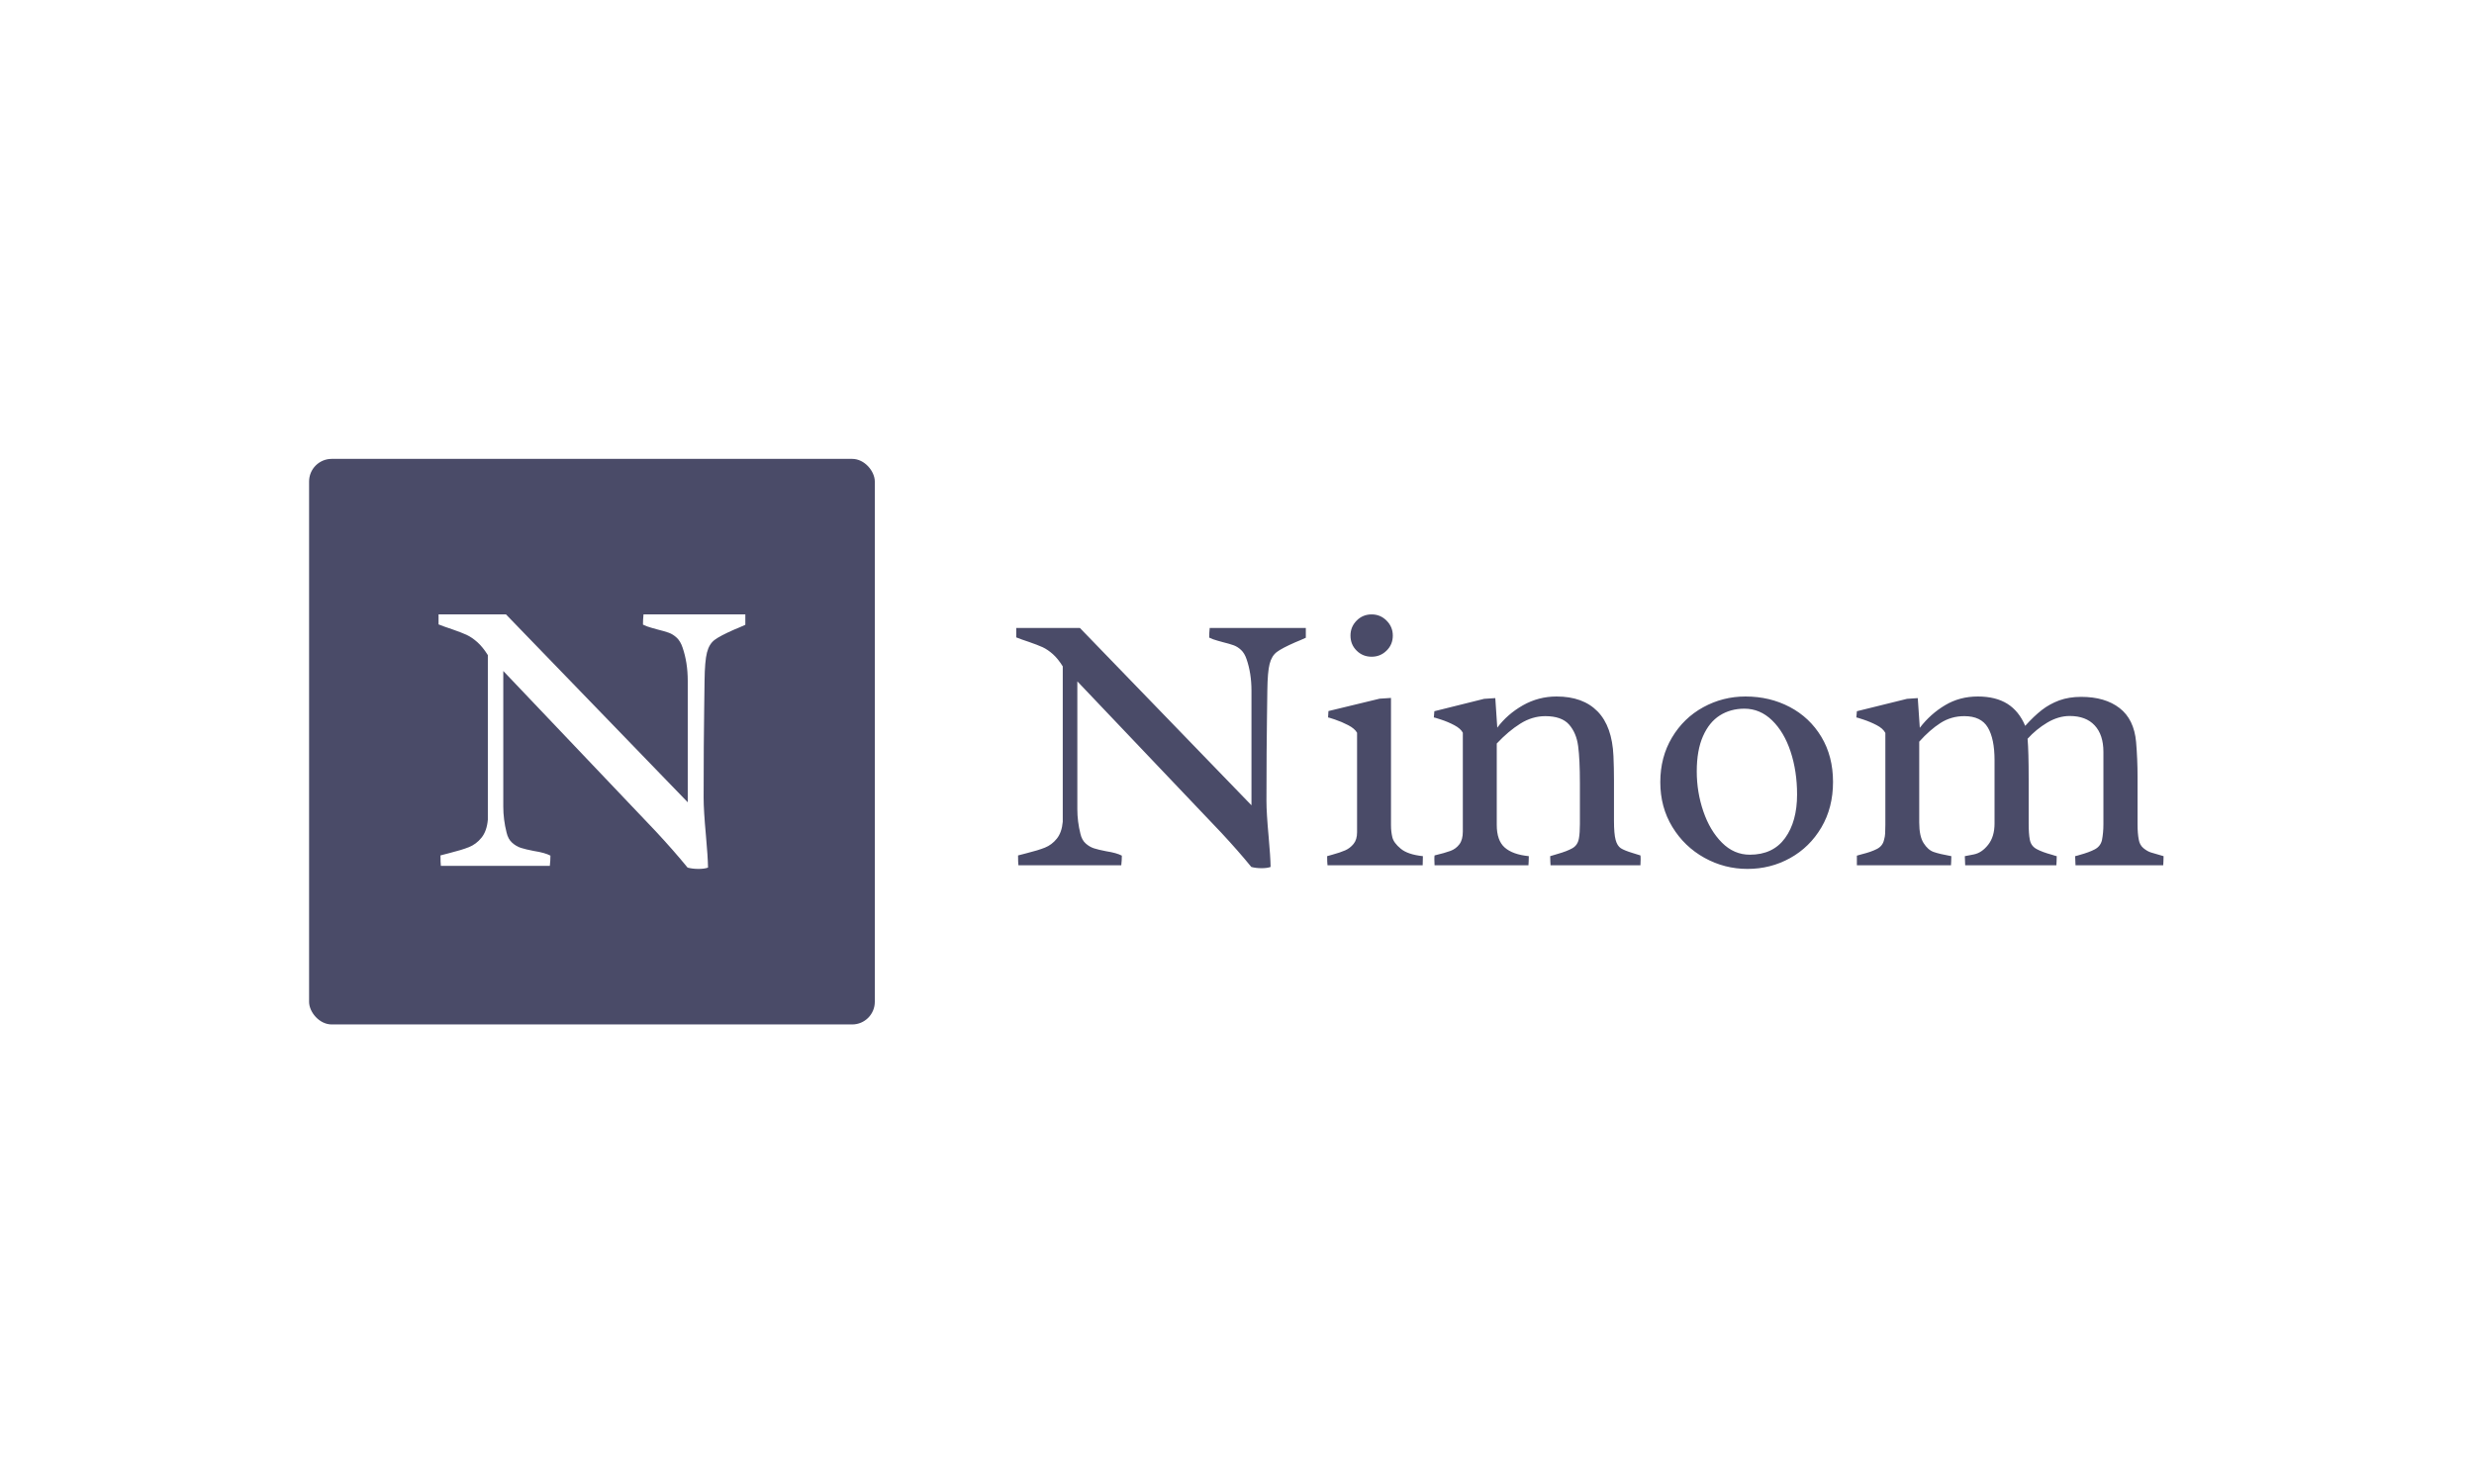<svg xmlns="http://www.w3.org/2000/svg" version="1.1" xmlns:xlink="http://www.w3.org/1999/xlink" xmlns:svgjs="http://svgjs.dev/svgjs" width="100%" height="100%" viewBox="0 0 1000 600"><rect width="1000" height="600" x="0" y="0" fill="#ffffff"/><g><rect width="333.333" height="333.333" rx="13.333" ry="13.333" y="204.34" fill=" #4a4b68" transform="matrix(0.686,0,0,0.686,0,45.352)" x="182.118"/><path d="M287.447 416.997L287.447 319.997Q284.469 315.238 281.296 312.389Q278.09 309.54 274.917 308.051Q271.712 306.594 266.37 304.748L266.37 304.748Q261.255 303.065 258.406 301.899L258.406 301.899L258.406 296.007L298.131 296.007L405.233 406.734L405.233 335.15Q405.233 324.336 402.157 315.465L402.157 315.465Q400.927 311.806 398.757 309.767Q396.588 307.727 394.095 306.82Q391.57 305.914 387.361 304.878L387.361 304.878Q386.681 304.651 383.897 303.906Q381.112 303.162 378.846 302.029L378.846 302.029Q378.846 299.082 379.17 296.007L379.17 296.007L439.163 296.007L439.163 302.126Q435.958 303.615 432.558 304.975L432.558 304.975Q424.238 308.633 421.065 311.029Q417.859 313.425 416.564 318.476Q415.269 323.526 415.14 335.052L415.14 335.052Q415.14 340.848 414.913 352.212L414.913 352.212Q414.816 360.889 414.687 373.807Q414.589 386.725 414.589 404.014L414.589 404.014Q414.589 411.526 415.949 426.322L415.949 426.322Q417.082 438.851 417.18 445.229L417.18 445.229Q415.043 446.007 411.611 446.007L411.611 446.007Q407.985 446.007 405.135 445.229L405.135 445.229Q396.944 435.193 386.454 423.926L386.454 423.926L296.545 329.354L296.545 409.259Q296.545 416.868 298.488 424.606L298.488 424.606Q299.394 428.491 301.79 430.595Q304.153 432.7 306.938 433.606Q309.755 434.513 314.514 435.419L314.514 435.419Q321.119 436.455 324.324 438.171L324.324 438.171Q324.324 441.118 323.968 444.193L323.968 444.193L259.765 444.193Q259.539 442.154 259.539 438.042L259.539 438.042L264.784 436.682Q272.068 434.869 276.342 433.153Q280.616 431.437 283.724 427.584Q286.864 423.699 287.447 416.997L287.447 416.997Z " fill="#ffffff" transform="matrix(0.686,0,0,0.686,0,45.352)"/><path d="M626.199 418.195L626.199 326.63Q623.387 322.137 620.392 319.448Q617.366 316.758 614.371 315.352Q611.345 313.977 606.303 312.235L606.303 312.235Q601.474 310.646 598.784 309.546L598.784 309.546L598.784 303.983L636.284 303.983L737.385 408.507L737.385 340.933Q737.385 330.725 734.481 322.351L734.481 322.351Q733.32 318.898 731.272 316.972Q729.224 315.047 726.871 314.191Q724.487 313.335 720.514 312.357L720.514 312.357Q719.872 312.143 717.244 311.441Q714.616 310.738 712.476 309.668L712.476 309.668Q712.476 306.887 712.782 303.983L712.782 303.983L769.414 303.983L769.414 309.76Q766.388 311.165 763.179 312.449L763.179 312.449Q755.325 315.903 752.33 318.164Q749.304 320.426 748.081 325.194Q746.859 329.961 746.737 340.841L746.737 340.841Q746.737 346.312 746.523 357.04L746.523 357.04Q746.431 365.23 746.309 377.425Q746.217 389.619 746.217 405.939L746.217 405.939Q746.217 413.03 747.501 426.997L747.501 426.997Q748.57 438.824 748.662 444.845L748.662 444.845Q746.645 445.579 743.405 445.579L743.405 445.579Q739.982 445.579 737.293 444.845L737.293 444.845Q729.561 435.371 719.658 424.735L719.658 424.735L634.787 335.463L634.787 410.89Q634.787 418.073 636.62 425.377L636.62 425.377Q637.476 429.044 639.738 431.031Q641.969 433.018 644.597 433.873Q647.256 434.729 651.749 435.585L651.749 435.585Q657.984 436.563 661.009 438.183L661.009 438.183Q661.009 440.964 660.673 443.867L660.673 443.867L600.068 443.867Q599.854 441.942 599.854 438.06L599.854 438.06L604.805 436.777Q611.682 435.065 615.716 433.445Q619.75 431.826 622.684 428.189Q625.649 424.521 626.199 418.195L626.199 418.195ZM808.197 296.007Q813.363 296.007 816.999 299.674Q820.667 303.341 820.667 308.476L820.667 308.476Q820.667 313.763 816.999 317.339Q813.363 320.945 808.197 320.945L808.197 320.945Q802.941 320.945 799.334 317.339Q795.728 313.763 795.728 308.476L795.728 308.476Q795.728 303.341 799.334 299.674Q802.941 296.007 808.197 296.007L808.197 296.007ZM799.609 365.75Q798.204 363.274 794.383 361.288Q790.563 359.301 786.559 357.956Q782.525 356.612 782.525 356.734L782.525 356.734L782.739 352.975L812.935 345.67L819.597 345.242L819.597 420.242Q819.597 424.002 820.392 427.333Q821.186 430.664 825.343 434.087Q829.469 437.541 838.393 438.488L838.393 438.488Q838.393 442.033 838.271 443.867L838.271 443.867L782.189 443.867Q781.975 441.942 781.975 438.488L781.975 438.488L785.001 437.632Q789.707 436.349 792.611 435.065Q795.514 433.782 797.562 431.245Q799.609 428.708 799.609 424.429L799.609 424.429L799.609 365.75ZM881.914 420.029Q881.914 429.258 886.59 433.384Q891.266 437.541 900.801 438.488L900.801 438.488Q900.801 440.108 900.71 441.728Q900.587 443.317 900.587 443.867L900.587 443.867L845.27 443.867L845.147 440.414Q845.147 438.702 845.27 438.06L845.27 438.06Q851.504 436.563 854.683 435.371Q857.831 434.209 859.878 431.52Q861.926 428.83 861.926 424.002L861.926 424.002L861.926 365.75Q860.642 363.274 856.883 361.288Q853.124 359.301 848.968 357.956Q844.842 356.612 844.842 356.734L844.842 356.734L845.147 353.066L874.487 345.762L881.058 345.334L882.219 362.755Q888.149 354.808 897.317 349.582Q906.517 344.387 917.152 344.387L917.152 344.387Q932.739 344.387 941.327 353.189Q949.915 361.991 950.679 379.503L950.679 379.503Q950.985 386.379 950.985 393.592L950.985 393.592L950.985 417.553Q950.985 425.377 951.963 428.922Q952.941 432.467 955.019 433.812Q957.128 435.157 962.048 436.654L962.048 436.654L966.572 438.06Q966.694 438.702 966.694 440.414L966.694 440.414L966.572 443.867L913.607 443.867Q913.607 443.225 913.485 441.667Q913.393 440.108 913.393 438.488L913.393 438.488Q914.127 438.183 917.672 437.205L917.672 437.205Q923.387 435.585 926.535 433.782Q929.713 431.948 930.355 427.852L930.355 427.852Q930.905 424.735 930.905 419.57L930.905 419.57L930.905 395.609Q930.905 381.337 929.866 373.604Q928.858 365.872 924.518 360.921Q920.147 355.97 910.49 355.97L910.49 355.97Q902.849 355.97 895.82 360.371Q888.79 364.772 881.914 372.107L881.914 372.107L881.914 420.029ZM1028.46 344.387Q1042.764 344.387 1054.53 350.56Q1066.297 356.734 1073.173 368.164Q1080.05 379.625 1080.05 394.753L1080.05 394.753Q1080.05 409.912 1073.173 421.587Q1066.297 433.231 1054.775 439.619Q1043.283 446.007 1029.652 446.007L1029.652 446.007Q1016.113 446.007 1004.286 439.466Q992.458 432.895 985.367 421.251Q978.277 409.607 978.277 394.876L978.277 394.876Q978.277 380.145 985.153 368.592Q992.03 357.04 1003.583 350.713Q1015.135 344.387 1028.46 344.387L1028.46 344.387ZM1031.028 437.632Q1044.689 437.632 1051.779 427.852Q1058.87 418.073 1058.87 402.18L1058.87 402.18Q1058.87 388.427 1055.05 376.874Q1051.229 365.322 1044.139 358.445Q1037.048 351.569 1027.819 351.569L1027.819 351.569Q1019.658 351.569 1013.363 355.542Q1007.067 359.515 1003.43 367.797Q999.762 376.08 999.762 388.519L999.762 388.519Q999.762 400.774 1003.644 412.113Q1007.525 423.452 1014.616 430.542Q1021.706 437.632 1031.028 437.632L1031.028 437.632ZM1130.844 418.623Q1130.844 426.783 1133.442 430.817Q1136.009 434.851 1139.341 436.013Q1142.672 437.205 1149.762 438.488L1149.762 438.488Q1149.762 440.108 1149.671 441.728Q1149.548 443.317 1149.548 443.867L1149.548 443.867L1094.108 443.867L1094.108 438.183Q1094.322 438.06 1097.134 437.327L1097.134 437.327Q1102.482 436.013 1105.936 434.24Q1109.359 432.467 1110.123 428.83L1110.123 428.83Q1110.673 426.997 1110.765 425.132Q1110.887 423.238 1110.887 420.029L1110.887 420.029L1110.887 365.872Q1109.573 363.274 1105.783 361.288Q1101.963 359.301 1097.867 357.956Q1093.803 356.612 1093.803 356.734L1093.803 356.734L1094.108 353.066L1123.662 345.762L1129.988 345.334L1131.18 362.846Q1137.507 354.595 1146.125 349.491Q1154.713 344.387 1165.349 344.387L1165.349 344.387Q1175.863 344.387 1182.739 348.665Q1189.616 352.975 1193.283 361.685L1193.283 361.685Q1198.448 355.97 1203.063 352.363Q1207.678 348.788 1213.363 346.679Q1219.078 344.601 1226.26 344.601L1226.26 344.601Q1240.349 344.601 1248.876 351.202Q1257.433 357.804 1258.625 371.22L1258.625 371.22Q1259.481 381.337 1259.481 391.544L1259.481 391.544L1259.481 419.692Q1259.481 425.071 1260.215 428.83L1260.215 428.83Q1260.765 431.948 1262.965 433.782Q1265.166 435.585 1267.305 436.288Q1269.475 436.991 1274.823 438.488L1274.823 438.488Q1274.823 440.108 1274.732 441.667Q1274.609 443.225 1274.609 443.867L1274.609 443.867L1222.929 443.867Q1222.929 443.225 1222.837 441.667Q1222.715 440.108 1222.715 438.488L1222.715 438.488Q1223.265 438.396 1223.968 438.183Q1224.671 437.969 1225.404 437.755L1225.404 437.755Q1230.997 436.227 1234.328 434.454Q1237.66 432.681 1238.515 429.044L1238.515 429.044Q1239.371 424.735 1239.371 419.692L1239.371 419.692L1239.371 377.027Q1239.371 366.942 1234.206 361.41Q1229.072 355.878 1219.506 355.878L1219.506 355.878Q1212.843 355.878 1206.272 359.79Q1199.732 363.702 1194.689 369.295L1194.689 369.295Q1195.331 376.722 1195.331 393.164L1195.331 393.164L1195.331 419.142Q1195.331 425.285 1195.973 428.617L1195.973 428.617Q1196.614 432.467 1200.007 434.301Q1203.369 436.135 1208.962 437.632L1208.962 437.632Q1211.987 438.61 1211.865 438.488L1211.865 438.488Q1211.865 440.108 1211.773 441.728Q1211.651 443.317 1211.651 443.867L1211.651 443.867L1157.922 443.867Q1157.922 443.225 1157.831 441.667Q1157.708 440.108 1157.708 438.488L1157.708 438.488Q1158.136 438.396 1162.935 437.48Q1167.702 436.563 1171.462 431.764Q1175.221 426.997 1175.221 419.264L1175.221 419.264L1175.221 381.856Q1175.221 369.295 1171.248 362.632Q1167.275 355.97 1157.403 355.97L1157.403 355.97Q1149.671 355.97 1143.375 360.004Q1137.079 364.038 1130.844 371.007L1130.844 371.007L1130.844 418.623Z " fill=" #4a4b68" transform="matrix(0.686,0,0,0.686,0,45.352)"/></g></svg>